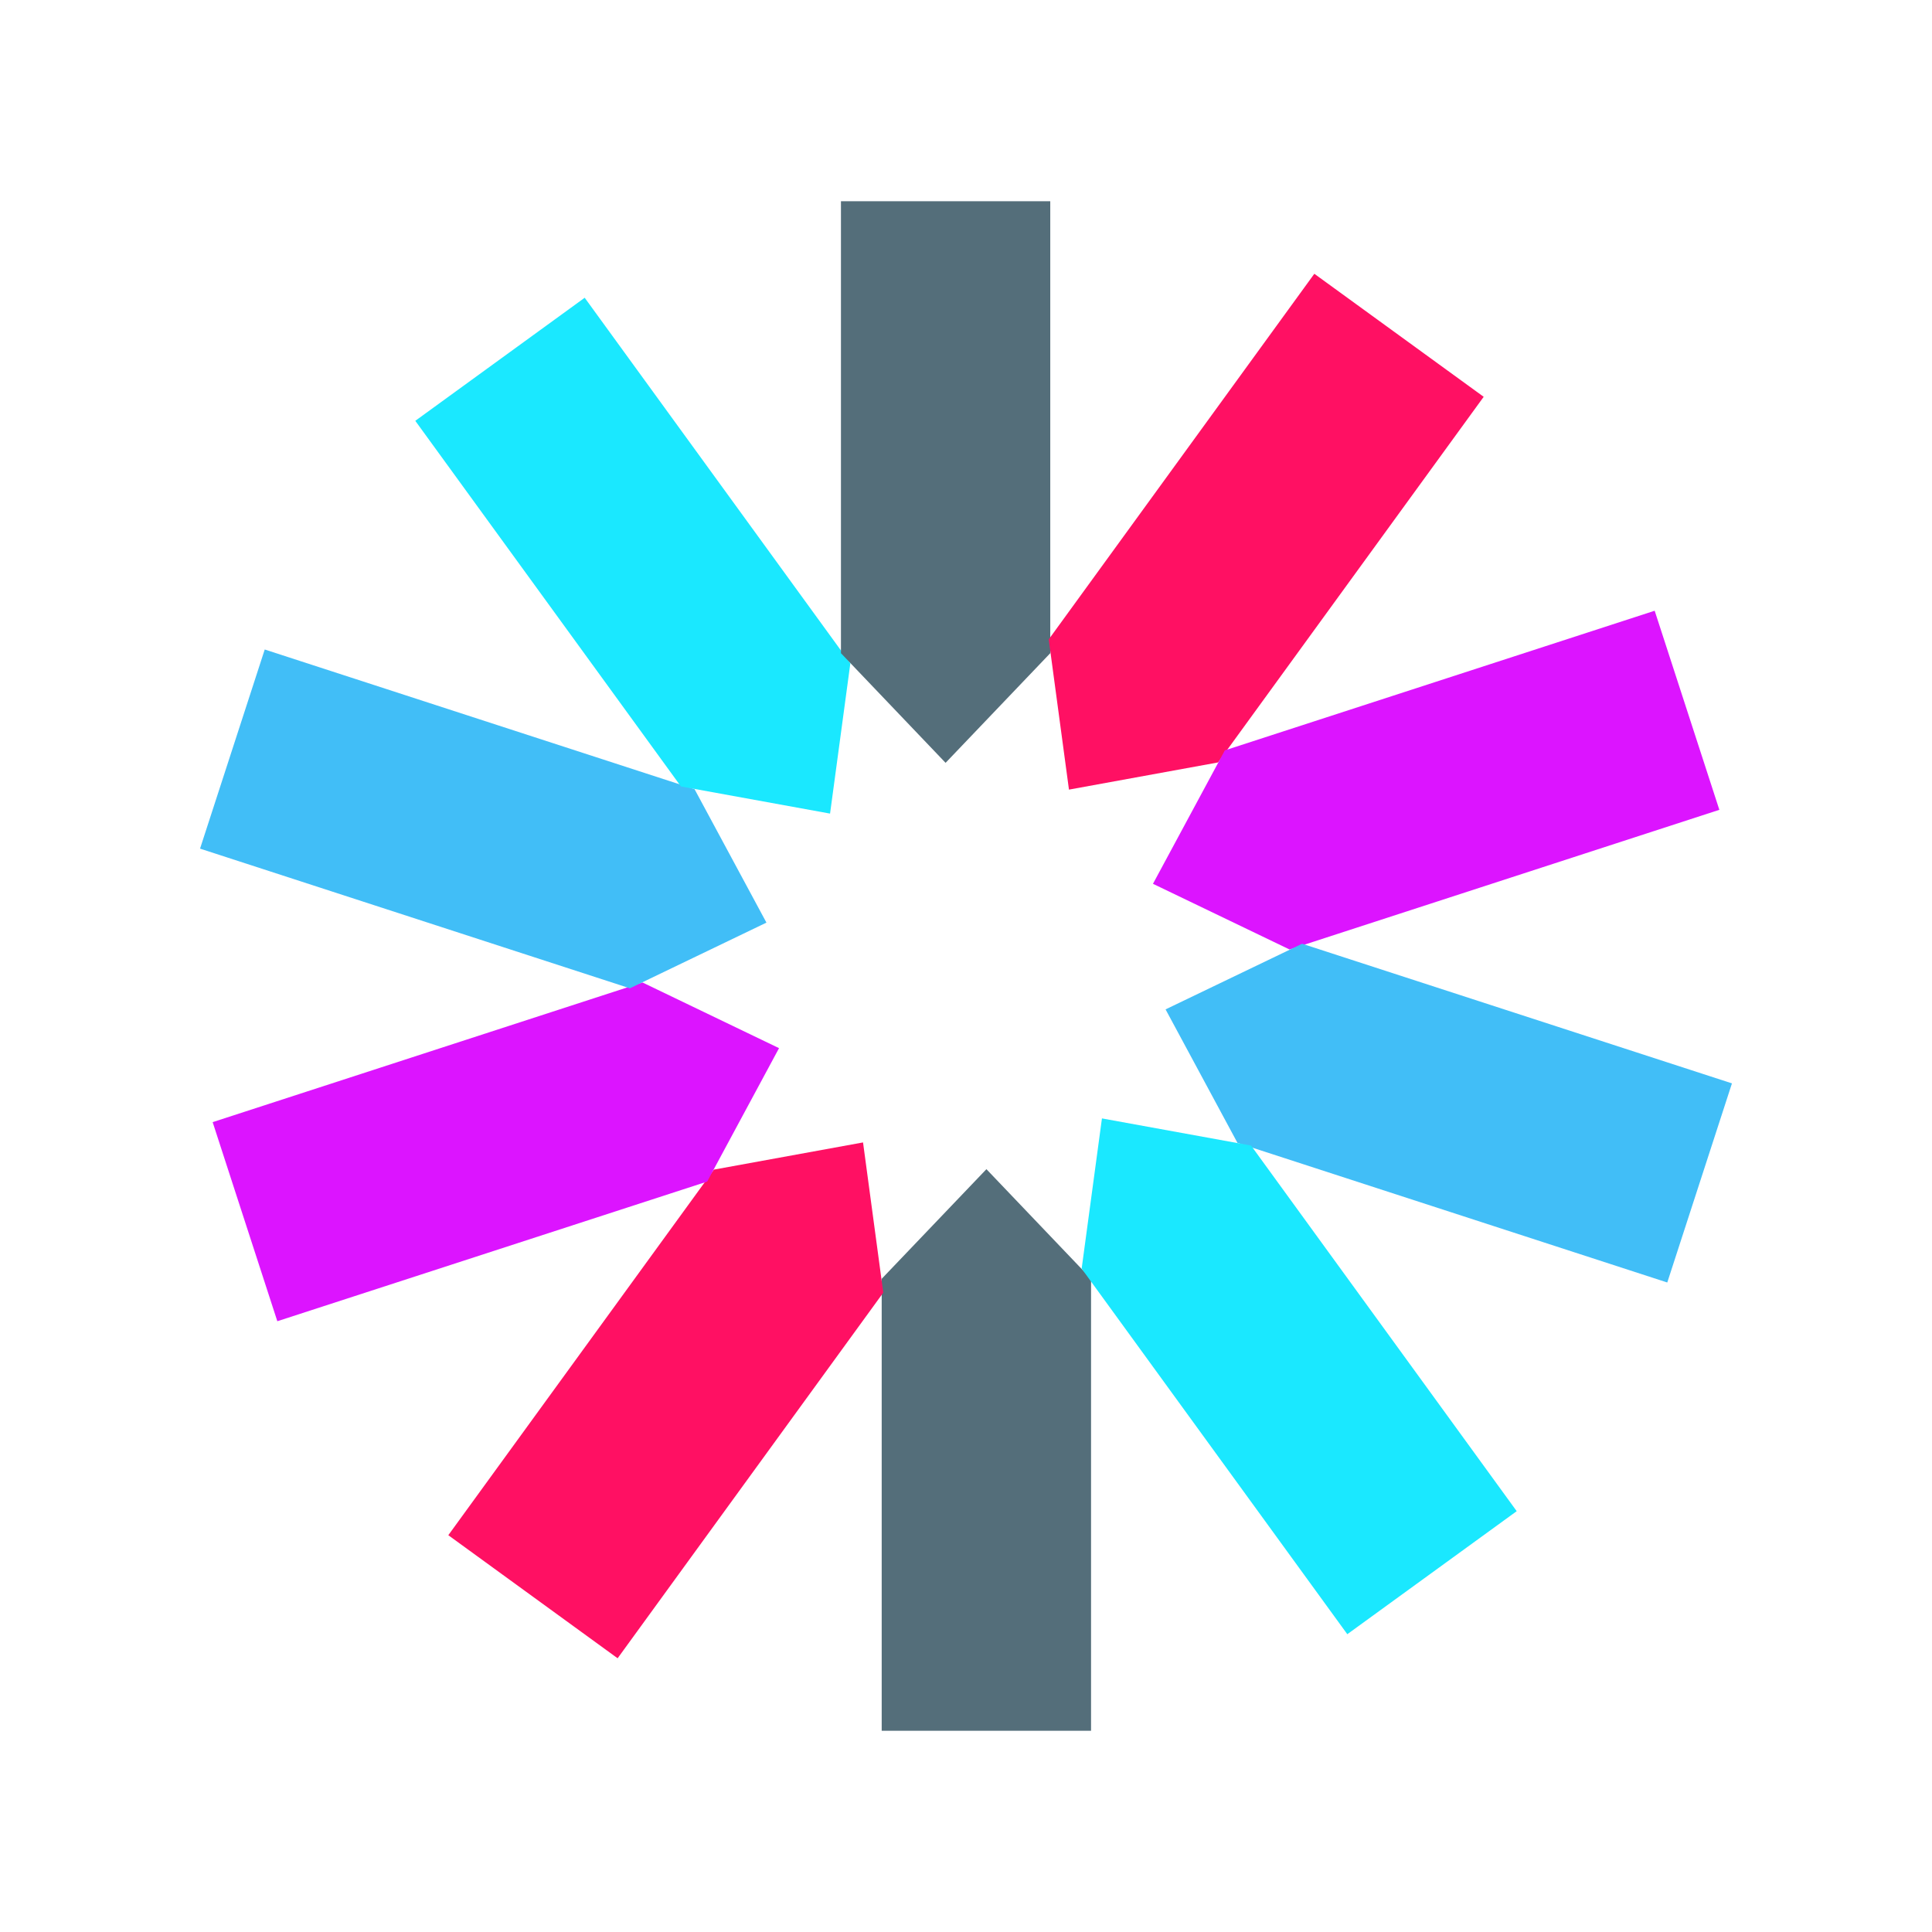 <svg width="44" height="44" viewBox="0 0 44 44" fill="none" xmlns="http://www.w3.org/2000/svg">
<path d="M20.08 29.124L22.465 26.627L24.848 29.124V39.417H20.08V29.124Z" fill="#546E7A"/>
<path d="M16.259 26.637L19.655 26.018L20.116 29.439L14.066 37.766L10.21 34.963L16.259 26.637Z" fill="#FF1063"/>
<path d="M14.632 22.375L17.742 23.871L16.105 26.91L6.316 30.09L4.843 25.556L14.632 22.375Z" fill="#DC14FF"/>
<path d="M15.818 17.973L17.455 21.012L14.345 22.508L4.556 19.327L6.029 14.792L15.818 17.973Z" fill="#41BEF7"/>
<path d="M19.366 15.108L18.904 18.529L15.508 17.911L9.458 9.584L13.316 6.781L19.366 15.108Z" fill="#1AE8FF"/>
<path d="M23.919 14.876L21.535 17.373L19.152 14.876V4.583H23.919V14.876Z" fill="#546E7A"/>
<path d="M27.74 17.364L24.345 17.983L23.884 14.562L29.933 6.235L33.79 9.037L27.74 17.364Z" fill="#FF1063"/>
<path d="M29.369 21.624L26.258 20.128L27.895 17.089L37.684 13.909L39.157 18.443L29.369 21.624Z" fill="#DC14FF"/>
<path d="M28.182 26.027L26.545 22.988L29.655 21.493L39.444 24.673L37.971 29.208L28.182 26.027Z" fill="#41BEF7"/>
<path d="M24.634 28.892L25.096 25.471L28.492 26.089L34.542 34.416L30.684 37.218L24.634 28.892Z" fill="#1AE8FF"/>
</svg>
